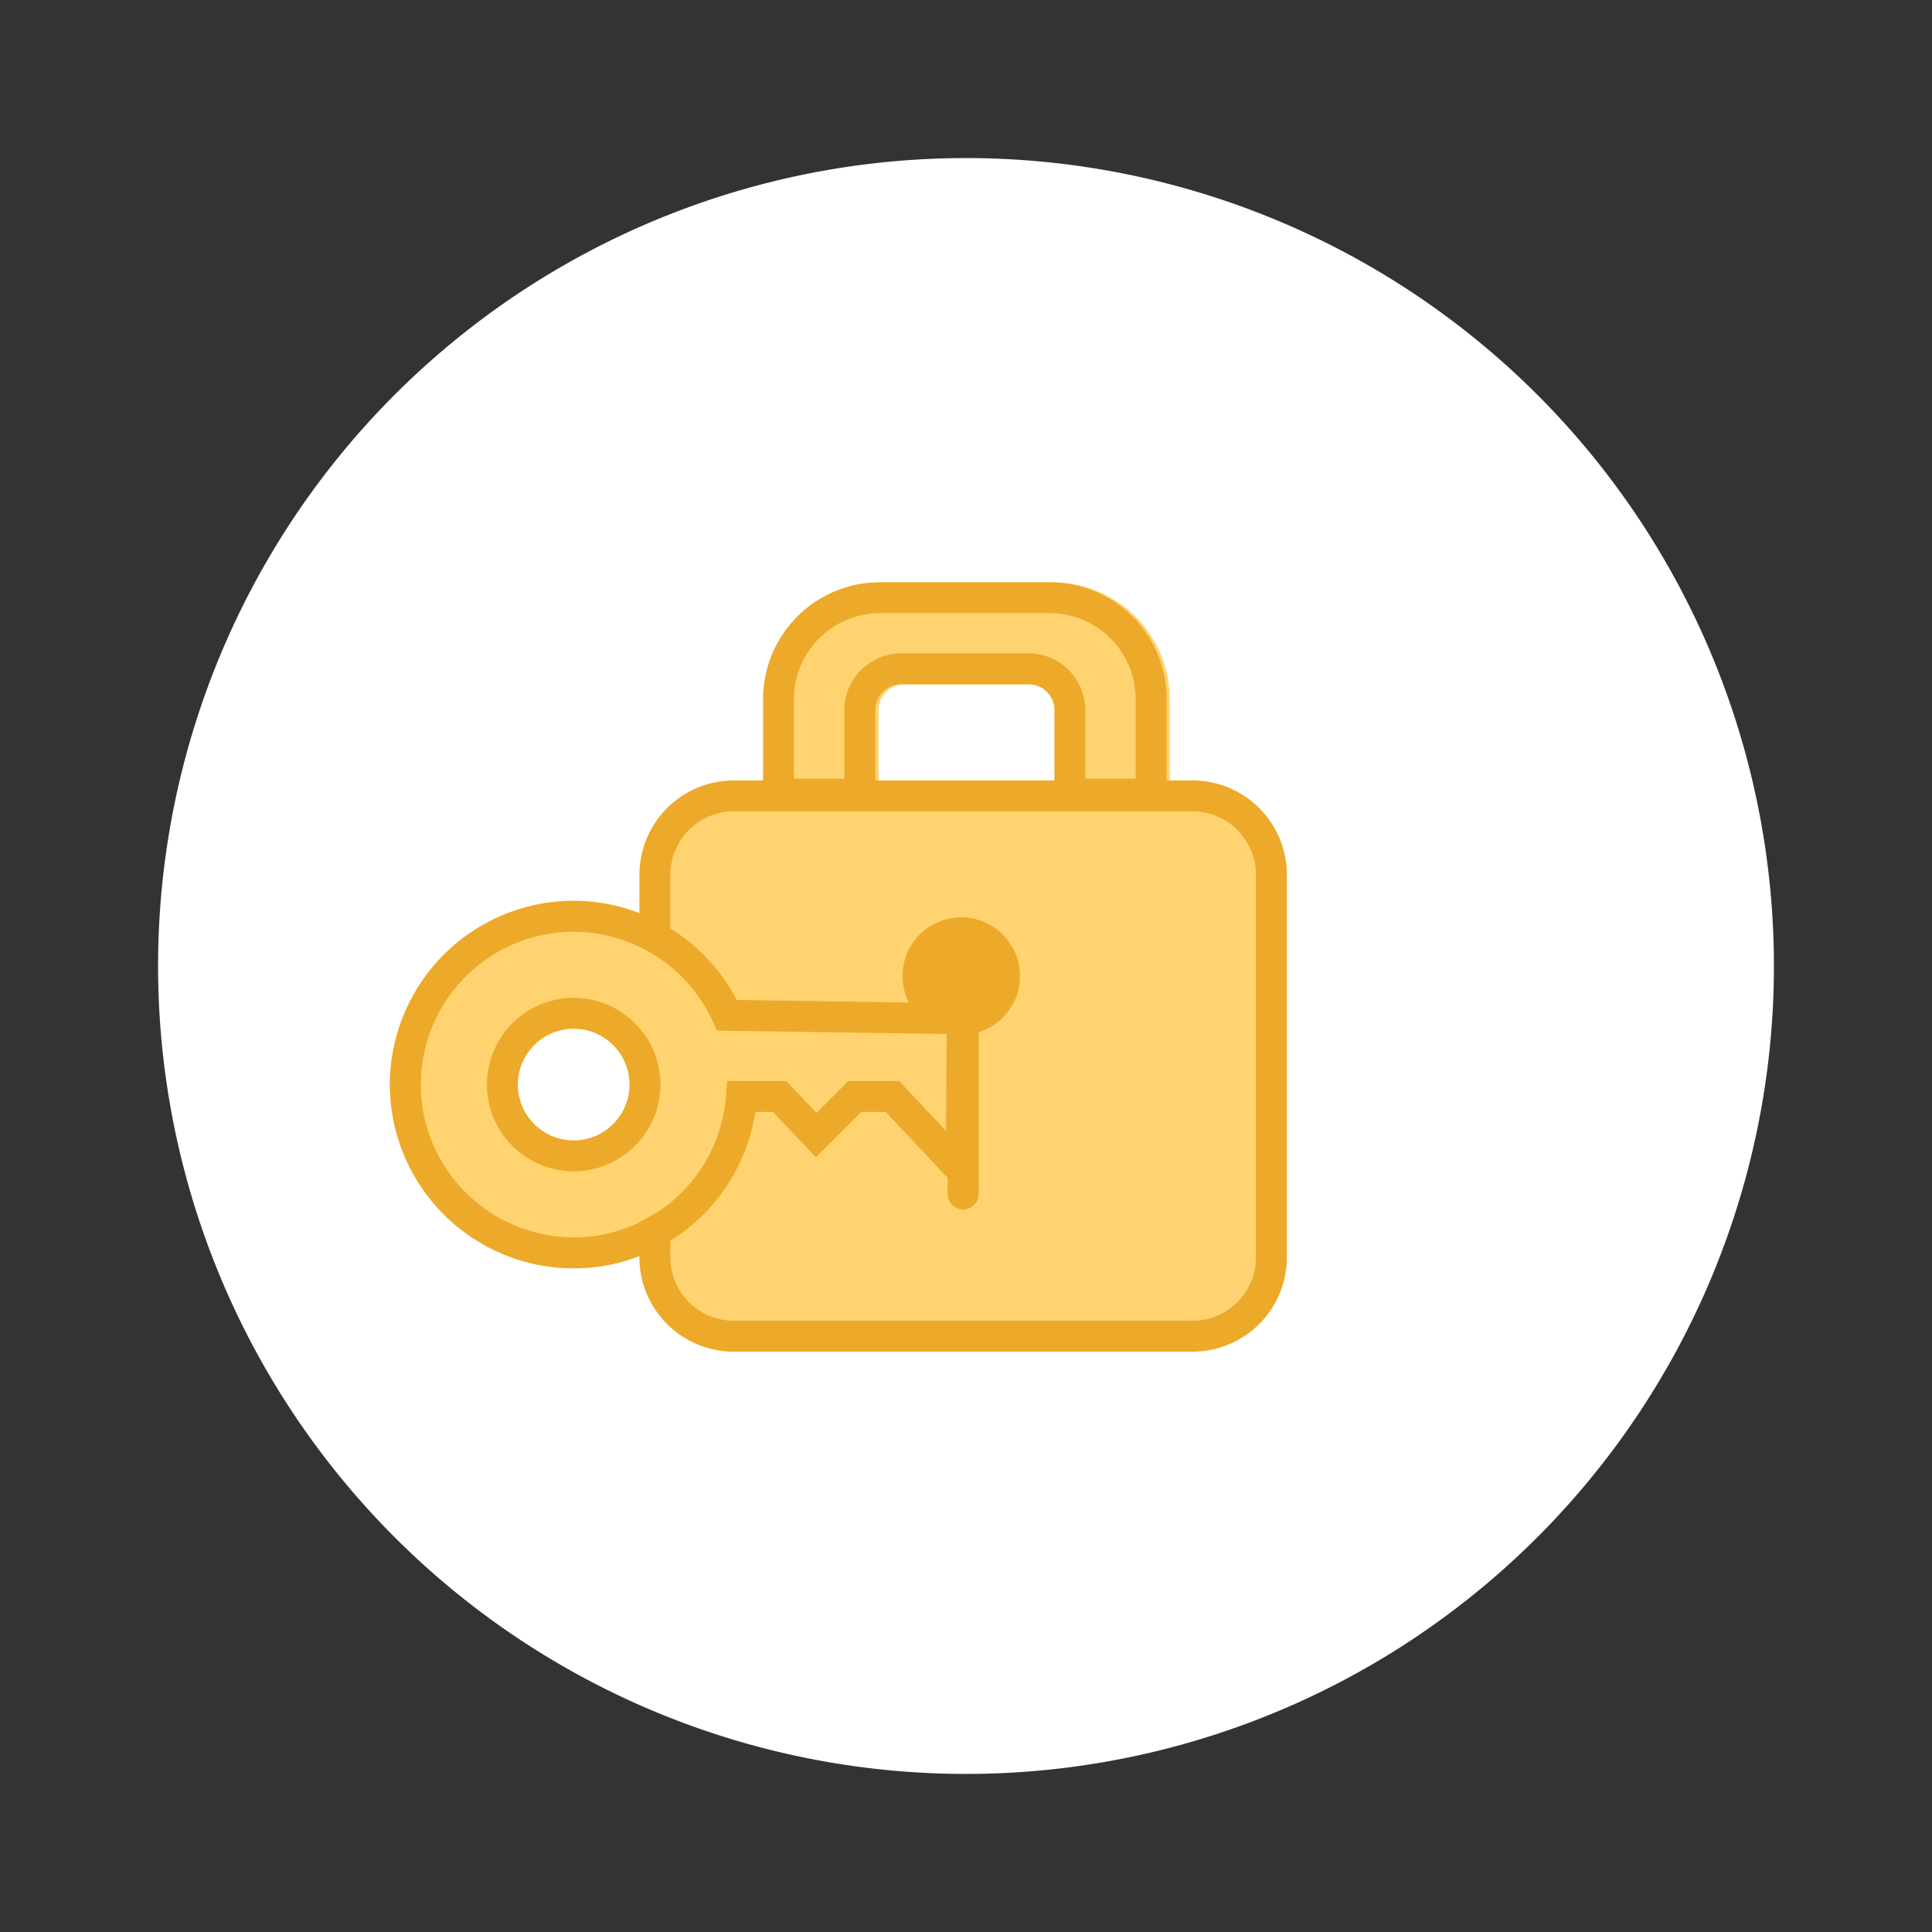 <svg xmlns="http://www.w3.org/2000/svg" width="275" height="275" viewBox="0 0 275 275">
    <rect x="0" y="0" width="275" height="275" fill="#333333" stroke="none"/>
    <defs>
        <filter id="prefix__Path_2452" width="275" height="275" x="0" y="0" filterUnits="userSpaceOnUse">
            <feOffset/>
            <feGaussianBlur result="blur" stdDeviation="7.5"/>
            <feFlood flood-opacity=".251"/>
            <feComposite in2="blur" operator="in"/>
            <feComposite in="SourceGraphic"/>
        </filter>
        <style>
            .prefix__cls-1{fill:#fff}.prefix__cls-2{fill:#fed370}.prefix__cls-3{fill:#eda929}.prefix__cls-4{fill:none}
        </style>
    </defs>
    <g id="prefix__Group_5374" data-name="Group 5374" transform="translate(-582.5 -392.5)">
        <g transform="translate(582.5 392.5)">
            <path id="prefix__Path_2452-2" d="M115 0A115 115 0 1 1 0 115 115 115 0 0 1 115 0z" class="prefix__cls-1" data-name="Path 2452" transform="translate(22.5 22.5)"/>
        </g>
        <path id="prefix__Path_2453" d="M-1155.269 157.035a8.356 8.356 0 0 0-8.357-8.357 8.357 8.357 0 0 0-8.357 8.357 8.31 8.31 0 0 0 .9 3.763l-24.5-.362a26.214 26.214 0 0 0-11.864-11.492 26.06 26.06 0 0 0-11.351-2.62 26.184 26.184 0 0 0-26.155 26.155 26.183 26.183 0 0 0 26.155 26.154 25.944 25.944 0 0 0 11.351-2.609 26.247 26.247 0 0 0 14.507-19.655h2.506l6.118 6.448 6.447-6.448h3.492l8.816 9.387v2.3a2.2 2.2 0 0 0 2.2 2.2 2.2 2.2 0 0 0 2.2-2.2v-23.035a8.361 8.361 0 0 0 5.892-7.986z" class="prefix__cls-2" data-name="Path 2453" transform="translate(1882.953 374.4)"/>
        <path id="prefix__Path_2454" d="M-1217.933 162.024a11.334 11.334 0 0 0-11.321 11.321 11.334 11.334 0 0 0 11.321 11.321 11.334 11.334 0 0 0 10.409-6.878 11.251 11.251 0 0 0 .911-4.443 11.254 11.254 0 0 0-.911-4.443 11.335 11.335 0 0 0-10.409-6.878z" class="prefix__cls-1" data-name="Path 2454" transform="translate(1882.088 373.535)"/>
        <g id="prefix__locker-key-icon" transform="translate(638 475.378)">
            <path id="prefix__Path_1919" d="M714.915 1588.846h-15.962v-14.156a3.678 3.678 0 0 0-3.673-3.674h-18.136a3.678 3.678 0 0 0-3.674 3.674v14.156h-15.962v-15.736a16.629 16.629 0 0 1 16.61-16.611H698.3a16.63 16.63 0 0 1 16.612 16.611z" class="prefix__cls-2" data-name="Path 1919" transform="translate(-603.918 -1556.475)"/>
            <g id="prefix__Group_2315" data-name="Group 2315" transform="translate(36.626 29.967)">
                <path id="prefix__Path_1993" d="M-1127.985 128.841h-62.489a12.856 12.856 0 0 0-12.842 12.841v7.789c.043.02.084.03.128.052a21.312 21.312 0 0 1 9.57 11c10.64.611 21.739-.943 32.292 1.107 2.615.508 4.293 2.138 4.389 4.894v.2a3.041 3.041 0 0 1-.458 3.408 11.784 11.784 0 0 0-.149 1.268c-.11 2 .154 3.737-.586 5.631-.588 1.5-2.565 2.917-4.174 1.7-2.124-1.609-3.294-4.806-5.454-6.114-1.284-.778-3.587-.39-5.063-.244-2.119.208-2.671.892-3.651 2.7-.8 1.481-3.318 1.993-4.463.574-1.545-1.916-2.444-4.044-5.181-3.848-1.839.132-3.612.738-5.454.974a25.879 25.879 0 0 1-5.055 14.626c-1.47 1.894-3.768 5.071-6.586 4.087-.037-.012-.068-.032-.1-.045v2.343a12.857 12.857 0 0 0 12.842 12.842h62.489a12.857 12.857 0 0 0 12.842-12.842v-52.102a12.856 12.856 0 0 0-12.847-12.841z" class="prefix__cls-2" data-name="Path 1993" transform="translate(1203.316 -128.841)"/>
            </g>
            <g id="prefix__Group_2316" data-name="Group 2316" transform="translate(35.514 28.209)">
                <path id="prefix__Path_1994" d="M-1125.846 126.842h-65.313a13.437 13.437 0 0 0-13.422 13.423v7.113a4.121 4.121 0 0 1 2.31 1.159 4.074 4.074 0 0 1 2.088 1.158v-9.429a9.034 9.034 0 0 1 9.024-9.024h65.313a9.034 9.034 0 0 1 9.024 9.024v54.463a9.034 9.034 0 0 1-9.024 9.024h-65.313a9.034 9.034 0 0 1-9.024-9.024v-7.419c-1.487.767-2.934 1.6-4.4 2.41v5.009a13.437 13.437 0 0 0 13.422 13.423h65.313a13.438 13.438 0 0 0 13.423-13.423v-54.464a13.438 13.438 0 0 0-13.421-13.423z" class="prefix__cls-3" data-name="Path 1994" transform="translate(1204.581 -126.842)"/>
            </g>
            <g id="prefix__Group_2317" data-name="Group 2317" transform="translate(53.113)">
                <path id="prefix__Path_1995" d="M-1127.133 127.139h-15.967v-14.165a3.681 3.681 0 0 0-3.676-3.676h-18.147a3.681 3.681 0 0 0-3.675 3.676v14.165h-15.972v-15.746a16.638 16.638 0 0 1 16.62-16.619h24.2a16.638 16.638 0 0 1 16.62 16.619zm-11.573-4.4h7.175v-11.346a12.235 12.235 0 0 0-12.222-12.221h-24.2a12.235 12.235 0 0 0-12.222 12.221v11.348h7.175v-9.767a8.083 8.083 0 0 1 8.073-8.074h18.147a8.083 8.083 0 0 1 8.074 8.074z" class="prefix__cls-3" data-name="Path 1995" transform="translate(1184.574 -94.774)"/>
            </g>
            <g id="prefix__Group_2319" data-name="Group 2319" transform="translate(0 45.347)">
                <g id="prefix__Group_2318" data-name="Group 2318" transform="translate(4.398 4.398)">
                    <path id="prefix__Path_1996" d="M-1216.307 167.024a7.956 7.956 0 0 0-7.947 7.947 7.956 7.956 0 0 0 7.947 7.947 7.956 7.956 0 0 0 7.946-7.947 7.956 7.956 0 0 0-7.946-7.947z" class="prefix__cls-4" data-name="Path 1996" transform="translate(1238.064 -153.214)"/>
                    <path id="prefix__Path_1997" d="M-1218.2 185.427a12.36 12.36 0 0 1-12.345-12.345 12.36 12.36 0 0 1 12.345-12.345 12.36 12.36 0 0 1 11.351 7.5v-13.69a21.713 21.713 0 0 0-11.351-3.222 21.781 21.781 0 0 0-21.757 21.757 21.78 21.78 0 0 0 21.757 21.756 21.6 21.6 0 0 0 11.351-3.224v-13.687a12.36 12.36 0 0 1-11.351 7.5z" class="prefix__cls-4" data-name="Path 1997" transform="translate(1239.953 -151.325)"/>
                    <path id="prefix__Path_1998" d="M-1216.909 162.024a12.36 12.36 0 0 0-12.345 12.345 12.36 12.36 0 0 0 12.345 12.345 12.36 12.36 0 0 0 11.351-7.5 12.27 12.27 0 0 0 .993-4.845 12.273 12.273 0 0 0-.993-4.845 12.36 12.36 0 0 0-11.351-7.5zm0 20.292a7.956 7.956 0 0 1-7.947-7.947 7.956 7.956 0 0 1 7.947-7.947 7.956 7.956 0 0 1 7.946 7.947 7.956 7.956 0 0 1-7.946 7.947z" class="prefix__cls-3" data-name="Path 1998" transform="translate(1238.666 -152.613)"/>
                </g>
                <path id="prefix__Path_1999" d="M-1155.269 157.035a8.356 8.356 0 0 0-8.357-8.357 8.357 8.357 0 0 0-8.357 8.357 8.31 8.31 0 0 0 .9 3.763l-24.5-.362a26.214 26.214 0 0 0-11.864-11.492 26.06 26.06 0 0 0-11.351-2.62 26.184 26.184 0 0 0-26.155 26.155 26.183 26.183 0 0 0 26.155 26.154 25.944 25.944 0 0 0 11.351-2.609 26.247 26.247 0 0 0 14.507-19.655h2.506l6.118 6.448 6.447-6.448h3.492l8.816 9.387v2.3a2.2 2.2 0 0 0 2.2 2.2 2.2 2.2 0 0 0 2.2-2.2v-23.035a8.361 8.361 0 0 0 5.892-7.986zm-10.524 22.048l-6.679-7.111h-7.217l-4.543 4.543-4.311-4.543h-8.417l-.143 2.046a21.76 21.76 0 0 1-10.344 16.994 21.6 21.6 0 0 1-11.351 3.224 21.886 21.886 0 0 1-20.9-15.7 21.173 21.173 0 0 1-.857-6.056 21.781 21.781 0 0 1 21.757-21.757 21.713 21.713 0 0 1 11.351 3.222 21.778 21.778 0 0 1 8.475 9.577l.575 1.272 32.693.482z" class="prefix__cls-3" data-name="Path 1999" transform="translate(1244.953 -146.325)"/>
            </g>
        </g>
        <g id="prefix__Group_3583" data-name="Group 3583">
            <path id="prefix__Rectangle_2339" d="M0 0H160V160H0z" class="prefix__cls-4" data-name="Rectangle 2339" transform="translate(640 450)"/>
        </g>
    </g>
</svg>
